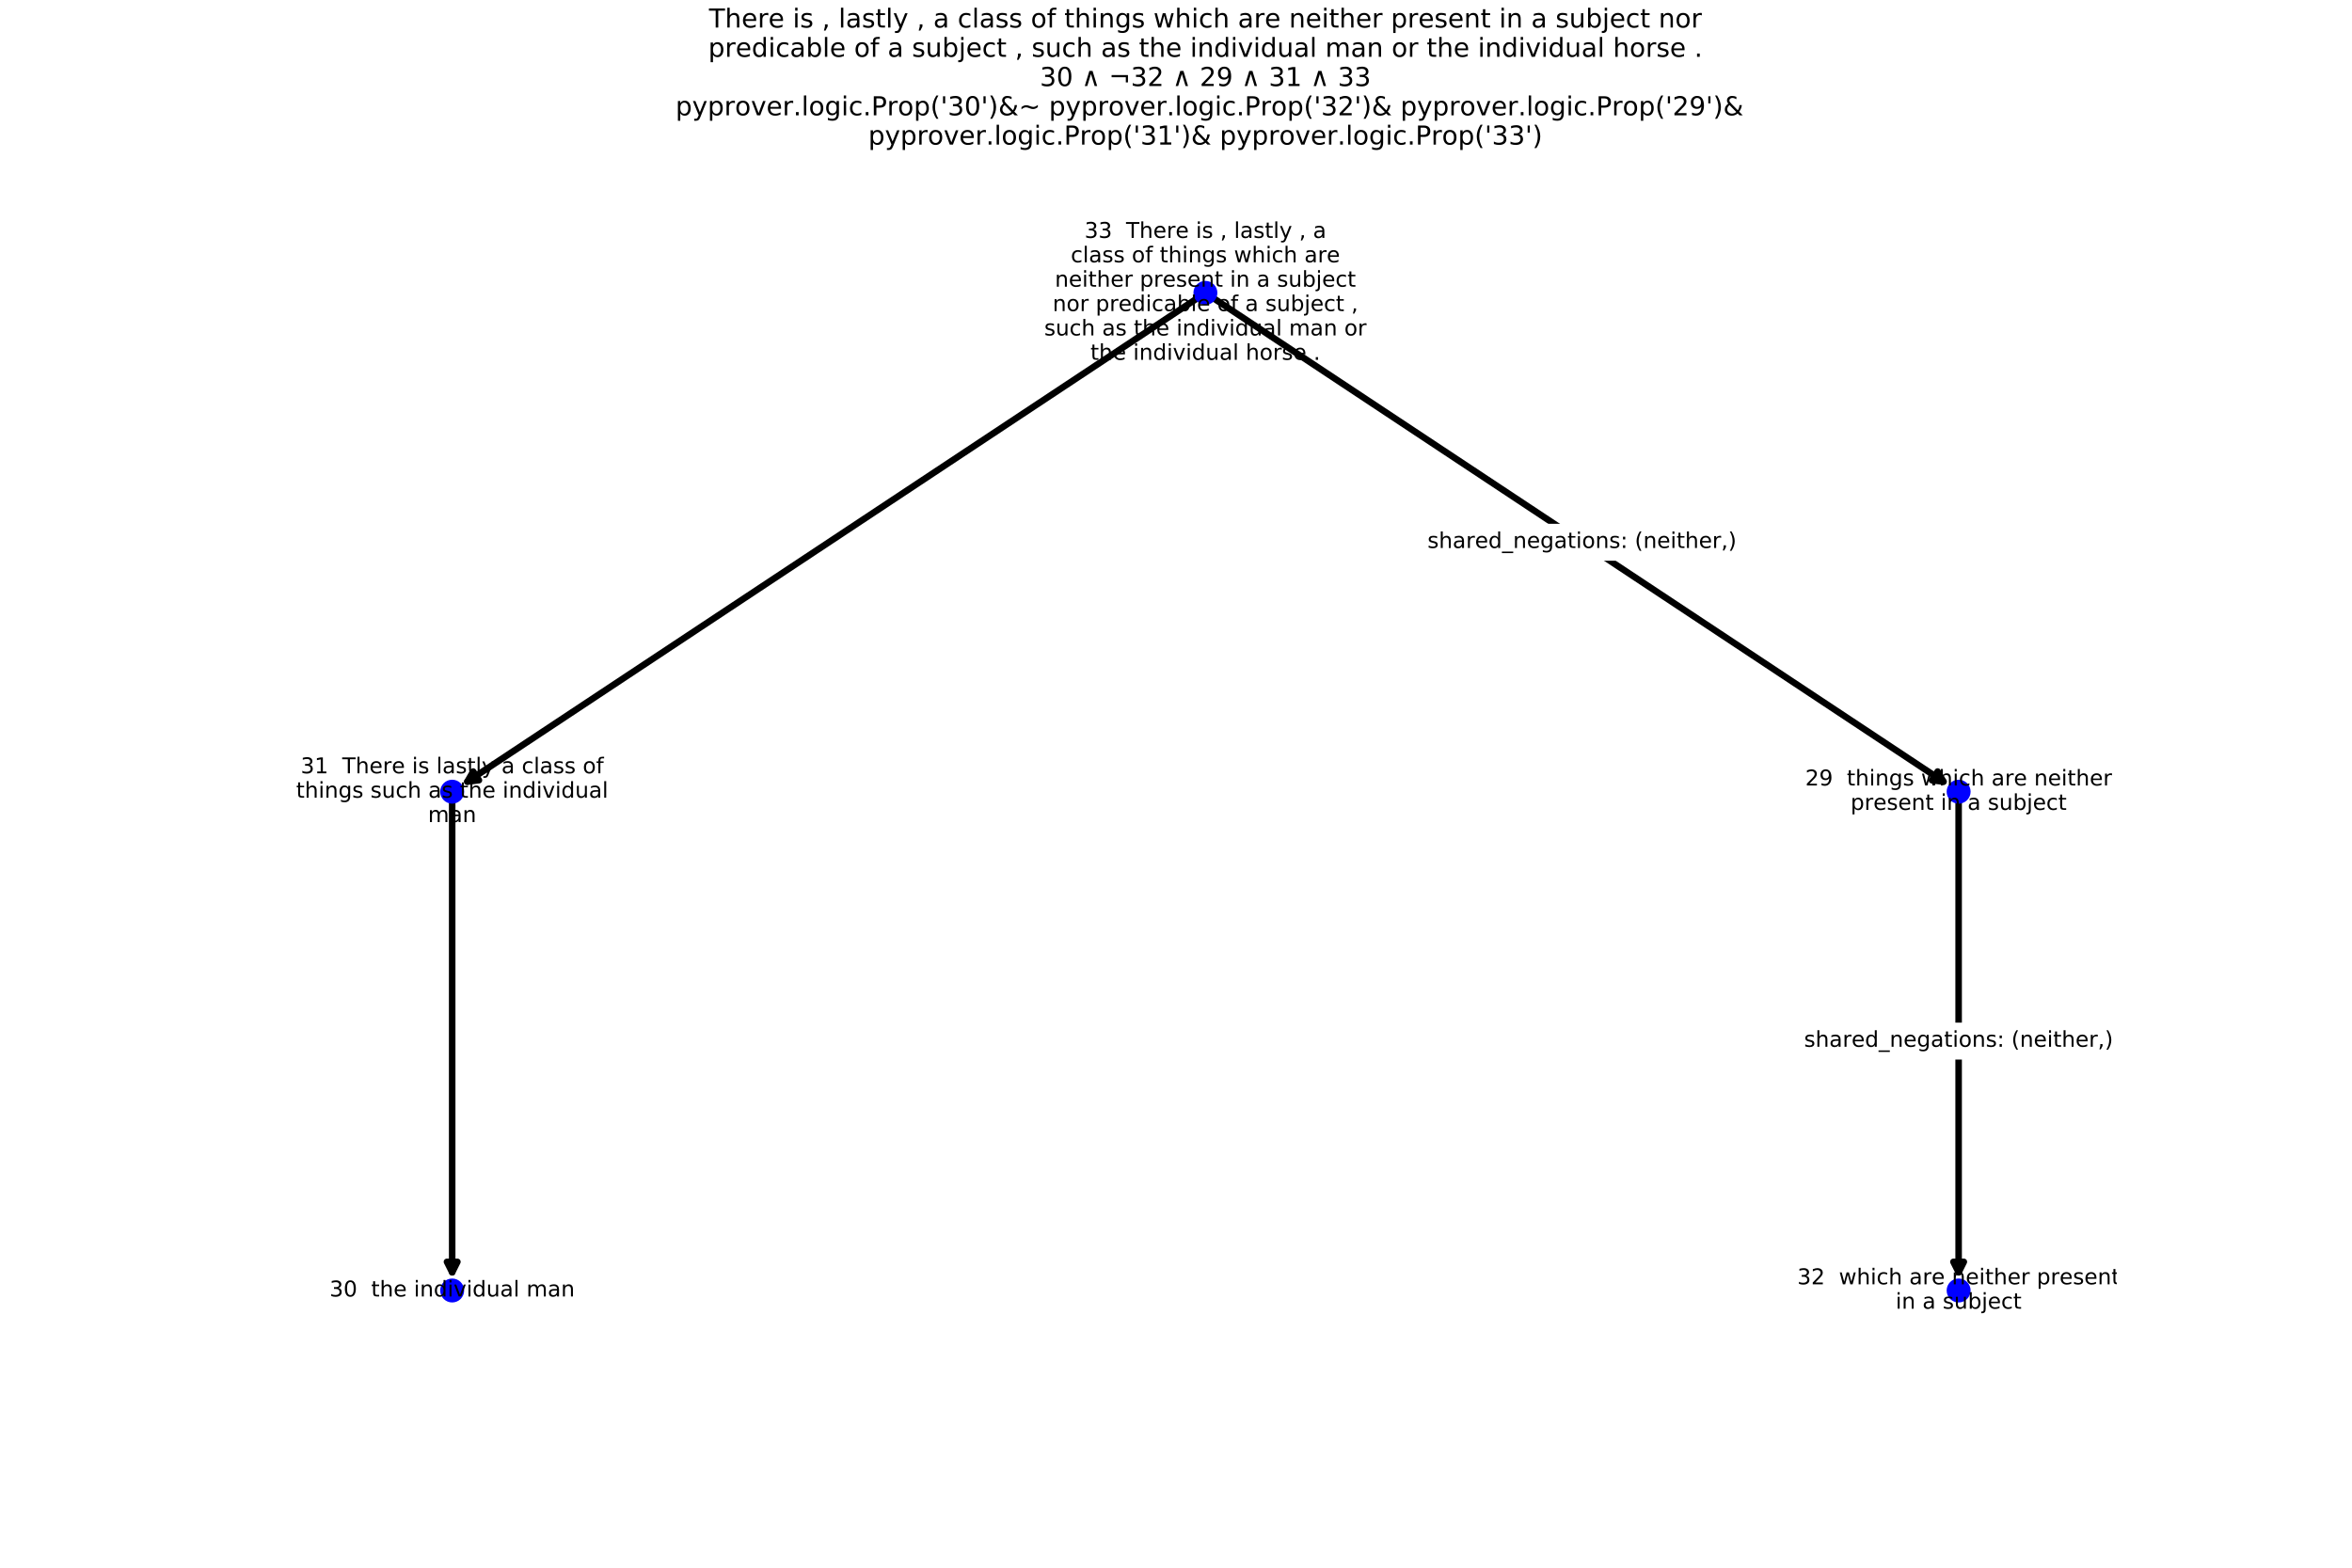<?xml version="1.0" encoding="utf-8" standalone="no"?>
<!DOCTYPE svg PUBLIC "-//W3C//DTD SVG 1.1//EN"
  "http://www.w3.org/Graphics/SVG/1.1/DTD/svg11.dtd">
<!-- Created with matplotlib (http://matplotlib.org/) -->
<svg height="720pt" version="1.1" viewBox="0 0 1080 720" width="1080pt" xmlns="http://www.w3.org/2000/svg" xmlns:xlink="http://www.w3.org/1999/xlink">
 <defs>
  <style type="text/css">
*{stroke-linecap:butt;stroke-linejoin:round;}
  </style>
 </defs>
 <g id="figure_1">
  <g id="patch_1">
   <path d="M 0 720 
L 1080 720 
L 1080 0 
L 0 0 
z
" style="fill:#ffffff;"/>
  </g>
  <g id="axes_1">
   <g id="patch_2">
    <path clip-path="url(#p14c5d0896d)" d="M 553.5 134.509 
Q 382.649 247.675 214.595 358.988 
" style="fill:none;stroke:#000000;stroke-linecap:round;stroke-width:3;"/>
    <path clip-path="url(#p14c5d0896d)" d="M 219.922 358.338 
L 214.595 358.988 
L 217.272 354.336 
L 219.922 358.338 
z
" style="stroke:#000000;stroke-linecap:round;stroke-width:3;"/>
   </g>
   <g id="patch_3">
    <path clip-path="url(#p14c5d0896d)" d="M 553.5 134.509 
Q 724.351 247.675 892.405 358.988 
" style="fill:none;stroke:#000000;stroke-linecap:round;stroke-width:3;"/>
    <path clip-path="url(#p14c5d0896d)" d="M 889.728 354.336 
L 892.405 358.988 
L 887.078 358.338 
L 889.728 354.336 
z
" style="stroke:#000000;stroke-linecap:round;stroke-width:3;"/>
   </g>
   <g id="patch_4">
    <path clip-path="url(#p14c5d0896d)" d="M 207.632 363.6 
Q 207.632 475.644 207.632 584.335 
" style="fill:none;stroke:#000000;stroke-linecap:round;stroke-width:3;"/>
    <path clip-path="url(#p14c5d0896d)" d="M 210.032 579.535 
L 207.632 584.335 
L 205.232 579.535 
L 210.032 579.535 
z
" style="stroke:#000000;stroke-linecap:round;stroke-width:3;"/>
   </g>
   <g id="patch_5">
    <path clip-path="url(#p14c5d0896d)" d="M 899.368 363.6 
Q 899.368 475.644 899.368 584.335 
" style="fill:none;stroke:#000000;stroke-linecap:round;stroke-width:3;"/>
    <path clip-path="url(#p14c5d0896d)" d="M 901.768 579.535 
L 899.368 584.335 
L 896.968 579.535 
L 901.768 579.535 
z
" style="stroke:#000000;stroke-linecap:round;stroke-width:3;"/>
   </g>
   <g id="text_1">
    <g id="patch_6">
     <path clip-path="url(#p14c5d0896d)" d="M 655.467 257.033 
L 797.401 257.033 
Q 800.401 257.033 800.401 254.033 
L 800.401 244.076 
Q 800.401 241.076 797.401 241.076 
L 655.467 241.076 
Q 652.467 241.076 652.467 244.076 
L 652.467 254.033 
Q 652.467 257.033 655.467 257.033 
z
" style="fill:#ffffff;stroke:#ffffff;stroke-linejoin:miter;"/>
    </g>
    <g clip-path="url(#p14c5d0896d)">
     <!-- shared_negations: (neither,) -->
     <defs>
      <path d="M 44.281 53.078 
L 44.281 44.578 
Q 40.484 46.531 36.375 47.5 
Q 32.281 48.484 27.875 48.484 
Q 21.188 48.484 17.844 46.438 
Q 14.5 44.391 14.5 40.281 
Q 14.5 37.156 16.891 35.375 
Q 19.281 33.594 26.516 31.984 
L 29.594 31.297 
Q 39.156 29.25 43.188 25.516 
Q 47.219 21.781 47.219 15.094 
Q 47.219 7.469 41.188 3.016 
Q 35.156 -1.422 24.609 -1.422 
Q 20.219 -1.422 15.453 -0.562 
Q 10.688 0.297 5.422 2 
L 5.422 11.281 
Q 10.406 8.688 15.234 7.391 
Q 20.062 6.109 24.812 6.109 
Q 31.156 6.109 34.562 8.281 
Q 37.984 10.453 37.984 14.406 
Q 37.984 18.062 35.516 20.016 
Q 33.062 21.969 24.703 23.781 
L 21.578 24.516 
Q 13.234 26.266 9.516 29.906 
Q 5.812 33.547 5.812 39.891 
Q 5.812 47.609 11.281 51.797 
Q 16.75 56 26.812 56 
Q 31.781 56 36.172 55.266 
Q 40.578 54.547 44.281 53.078 
z
" id="DejaVuSans-73"/>
      <path d="M 54.891 33.016 
L 54.891 0 
L 45.906 0 
L 45.906 32.719 
Q 45.906 40.484 42.875 44.328 
Q 39.844 48.188 33.797 48.188 
Q 26.516 48.188 22.312 43.547 
Q 18.109 38.922 18.109 30.906 
L 18.109 0 
L 9.078 0 
L 9.078 75.984 
L 18.109 75.984 
L 18.109 46.188 
Q 21.344 51.125 25.703 53.562 
Q 30.078 56 35.797 56 
Q 45.219 56 50.047 50.172 
Q 54.891 44.344 54.891 33.016 
z
" id="DejaVuSans-68"/>
      <path d="M 34.281 27.484 
Q 23.391 27.484 19.188 25 
Q 14.984 22.516 14.984 16.5 
Q 14.984 11.719 18.141 8.906 
Q 21.297 6.109 26.703 6.109 
Q 34.188 6.109 38.703 11.406 
Q 43.219 16.703 43.219 25.484 
L 43.219 27.484 
z
M 52.203 31.203 
L 52.203 0 
L 43.219 0 
L 43.219 8.297 
Q 40.141 3.328 35.547 0.953 
Q 30.953 -1.422 24.312 -1.422 
Q 15.922 -1.422 10.953 3.297 
Q 6 8.016 6 15.922 
Q 6 25.141 12.172 29.828 
Q 18.359 34.516 30.609 34.516 
L 43.219 34.516 
L 43.219 35.406 
Q 43.219 41.609 39.141 45 
Q 35.062 48.391 27.688 48.391 
Q 23 48.391 18.547 47.266 
Q 14.109 46.141 10.016 43.891 
L 10.016 52.203 
Q 14.938 54.109 19.578 55.047 
Q 24.219 56 28.609 56 
Q 40.484 56 46.344 49.844 
Q 52.203 43.703 52.203 31.203 
z
" id="DejaVuSans-61"/>
      <path d="M 41.109 46.297 
Q 39.594 47.172 37.812 47.578 
Q 36.031 48 33.891 48 
Q 26.266 48 22.188 43.047 
Q 18.109 38.094 18.109 28.812 
L 18.109 0 
L 9.078 0 
L 9.078 54.688 
L 18.109 54.688 
L 18.109 46.188 
Q 20.953 51.172 25.484 53.578 
Q 30.031 56 36.531 56 
Q 37.453 56 38.578 55.875 
Q 39.703 55.766 41.062 55.516 
z
" id="DejaVuSans-72"/>
      <path d="M 56.203 29.594 
L 56.203 25.203 
L 14.891 25.203 
Q 15.484 15.922 20.484 11.062 
Q 25.484 6.203 34.422 6.203 
Q 39.594 6.203 44.453 7.469 
Q 49.312 8.734 54.109 11.281 
L 54.109 2.781 
Q 49.266 0.734 44.188 -0.344 
Q 39.109 -1.422 33.891 -1.422 
Q 20.797 -1.422 13.156 6.188 
Q 5.516 13.812 5.516 26.812 
Q 5.516 40.234 12.766 48.109 
Q 20.016 56 32.328 56 
Q 43.359 56 49.781 48.891 
Q 56.203 41.797 56.203 29.594 
z
M 47.219 32.234 
Q 47.125 39.594 43.094 43.984 
Q 39.062 48.391 32.422 48.391 
Q 24.906 48.391 20.391 44.141 
Q 15.875 39.891 15.188 32.172 
z
" id="DejaVuSans-65"/>
      <path d="M 45.406 46.391 
L 45.406 75.984 
L 54.391 75.984 
L 54.391 0 
L 45.406 0 
L 45.406 8.203 
Q 42.578 3.328 38.25 0.953 
Q 33.938 -1.422 27.875 -1.422 
Q 17.969 -1.422 11.734 6.484 
Q 5.516 14.406 5.516 27.297 
Q 5.516 40.188 11.734 48.094 
Q 17.969 56 27.875 56 
Q 33.938 56 38.25 53.625 
Q 42.578 51.266 45.406 46.391 
z
M 14.797 27.297 
Q 14.797 17.391 18.875 11.75 
Q 22.953 6.109 30.078 6.109 
Q 37.203 6.109 41.297 11.75 
Q 45.406 17.391 45.406 27.297 
Q 45.406 37.203 41.297 42.844 
Q 37.203 48.484 30.078 48.484 
Q 22.953 48.484 18.875 42.844 
Q 14.797 37.203 14.797 27.297 
z
" id="DejaVuSans-64"/>
      <path d="M 50.984 -16.609 
L 50.984 -23.578 
L -0.984 -23.578 
L -0.984 -16.609 
z
" id="DejaVuSans-5f"/>
      <path d="M 54.891 33.016 
L 54.891 0 
L 45.906 0 
L 45.906 32.719 
Q 45.906 40.484 42.875 44.328 
Q 39.844 48.188 33.797 48.188 
Q 26.516 48.188 22.312 43.547 
Q 18.109 38.922 18.109 30.906 
L 18.109 0 
L 9.078 0 
L 9.078 54.688 
L 18.109 54.688 
L 18.109 46.188 
Q 21.344 51.125 25.703 53.562 
Q 30.078 56 35.797 56 
Q 45.219 56 50.047 50.172 
Q 54.891 44.344 54.891 33.016 
z
" id="DejaVuSans-6e"/>
      <path d="M 45.406 27.984 
Q 45.406 37.75 41.375 43.109 
Q 37.359 48.484 30.078 48.484 
Q 22.859 48.484 18.828 43.109 
Q 14.797 37.75 14.797 27.984 
Q 14.797 18.266 18.828 12.891 
Q 22.859 7.516 30.078 7.516 
Q 37.359 7.516 41.375 12.891 
Q 45.406 18.266 45.406 27.984 
z
M 54.391 6.781 
Q 54.391 -7.172 48.188 -13.984 
Q 42 -20.797 29.203 -20.797 
Q 24.469 -20.797 20.266 -20.094 
Q 16.062 -19.391 12.109 -17.922 
L 12.109 -9.188 
Q 16.062 -11.328 19.922 -12.344 
Q 23.781 -13.375 27.781 -13.375 
Q 36.625 -13.375 41.016 -8.766 
Q 45.406 -4.156 45.406 5.172 
L 45.406 9.625 
Q 42.625 4.781 38.281 2.391 
Q 33.938 0 27.875 0 
Q 17.828 0 11.672 7.656 
Q 5.516 15.328 5.516 27.984 
Q 5.516 40.672 11.672 48.328 
Q 17.828 56 27.875 56 
Q 33.938 56 38.281 53.609 
Q 42.625 51.219 45.406 46.391 
L 45.406 54.688 
L 54.391 54.688 
z
" id="DejaVuSans-67"/>
      <path d="M 18.312 70.219 
L 18.312 54.688 
L 36.812 54.688 
L 36.812 47.703 
L 18.312 47.703 
L 18.312 18.016 
Q 18.312 11.328 20.141 9.422 
Q 21.969 7.516 27.594 7.516 
L 36.812 7.516 
L 36.812 0 
L 27.594 0 
Q 17.188 0 13.234 3.875 
Q 9.281 7.766 9.281 18.016 
L 9.281 47.703 
L 2.688 47.703 
L 2.688 54.688 
L 9.281 54.688 
L 9.281 70.219 
z
" id="DejaVuSans-74"/>
      <path d="M 9.422 54.688 
L 18.406 54.688 
L 18.406 0 
L 9.422 0 
z
M 9.422 75.984 
L 18.406 75.984 
L 18.406 64.594 
L 9.422 64.594 
z
" id="DejaVuSans-69"/>
      <path d="M 30.609 48.391 
Q 23.391 48.391 19.188 42.75 
Q 14.984 37.109 14.984 27.297 
Q 14.984 17.484 19.156 11.844 
Q 23.344 6.203 30.609 6.203 
Q 37.797 6.203 41.984 11.859 
Q 46.188 17.531 46.188 27.297 
Q 46.188 37.016 41.984 42.703 
Q 37.797 48.391 30.609 48.391 
z
M 30.609 56 
Q 42.328 56 49.016 48.375 
Q 55.719 40.766 55.719 27.297 
Q 55.719 13.875 49.016 6.219 
Q 42.328 -1.422 30.609 -1.422 
Q 18.844 -1.422 12.172 6.219 
Q 5.516 13.875 5.516 27.297 
Q 5.516 40.766 12.172 48.375 
Q 18.844 56 30.609 56 
z
" id="DejaVuSans-6f"/>
      <path d="M 11.719 12.406 
L 22.016 12.406 
L 22.016 0 
L 11.719 0 
z
M 11.719 51.703 
L 22.016 51.703 
L 22.016 39.312 
L 11.719 39.312 
z
" id="DejaVuSans-3a"/>
      <path id="DejaVuSans-20"/>
      <path d="M 31 75.875 
Q 24.469 64.656 21.281 53.656 
Q 18.109 42.672 18.109 31.391 
Q 18.109 20.125 21.312 9.062 
Q 24.516 -2 31 -13.188 
L 23.188 -13.188 
Q 15.875 -1.703 12.234 9.375 
Q 8.594 20.453 8.594 31.391 
Q 8.594 42.281 12.203 53.312 
Q 15.828 64.359 23.188 75.875 
z
" id="DejaVuSans-28"/>
      <path d="M 11.719 12.406 
L 22.016 12.406 
L 22.016 4 
L 14.016 -11.625 
L 7.719 -11.625 
L 11.719 4 
z
" id="DejaVuSans-2c"/>
      <path d="M 8.016 75.875 
L 15.828 75.875 
Q 23.141 64.359 26.781 53.312 
Q 30.422 42.281 30.422 31.391 
Q 30.422 20.453 26.781 9.375 
Q 23.141 -1.703 15.828 -13.188 
L 8.016 -13.188 
Q 14.5 -2 17.703 9.062 
Q 20.906 20.125 20.906 31.391 
Q 20.906 42.672 17.703 53.656 
Q 14.5 64.656 8.016 75.875 
z
" id="DejaVuSans-29"/>
     </defs>
     <g transform="translate(655.467 251.675)scale(0.1 -0.1)">
      <use xlink:href="#DejaVuSans-73"/>
      <use x="52.1" xlink:href="#DejaVuSans-68"/>
      <use x="115.479" xlink:href="#DejaVuSans-61"/>
      <use x="176.758" xlink:href="#DejaVuSans-72"/>
      <use x="217.84" xlink:href="#DejaVuSans-65"/>
      <use x="279.363" xlink:href="#DejaVuSans-64"/>
      <use x="342.84" xlink:href="#DejaVuSans-5f"/>
      <use x="392.84" xlink:href="#DejaVuSans-6e"/>
      <use x="456.219" xlink:href="#DejaVuSans-65"/>
      <use x="517.742" xlink:href="#DejaVuSans-67"/>
      <use x="581.219" xlink:href="#DejaVuSans-61"/>
      <use x="642.498" xlink:href="#DejaVuSans-74"/>
      <use x="681.707" xlink:href="#DejaVuSans-69"/>
      <use x="709.49" xlink:href="#DejaVuSans-6f"/>
      <use x="770.672" xlink:href="#DejaVuSans-6e"/>
      <use x="834.051" xlink:href="#DejaVuSans-73"/>
      <use x="886.15" xlink:href="#DejaVuSans-3a"/>
      <use x="919.842" xlink:href="#DejaVuSans-20"/>
      <use x="951.629" xlink:href="#DejaVuSans-28"/>
      <use x="990.643" xlink:href="#DejaVuSans-6e"/>
      <use x="1054.021" xlink:href="#DejaVuSans-65"/>
      <use x="1115.545" xlink:href="#DejaVuSans-69"/>
      <use x="1143.328" xlink:href="#DejaVuSans-74"/>
      <use x="1182.537" xlink:href="#DejaVuSans-68"/>
      <use x="1245.916" xlink:href="#DejaVuSans-65"/>
      <use x="1307.439" xlink:href="#DejaVuSans-72"/>
      <use x="1348.553" xlink:href="#DejaVuSans-2c"/>
      <use x="1380.34" xlink:href="#DejaVuSans-29"/>
     </g>
    </g>
   </g>
   <g id="text_2">
    <g id="patch_7">
     <path clip-path="url(#p14c5d0896d)" d="M 828.401 486.124 
L 970.335 486.124 
Q 973.335 486.124 973.335 483.124 
L 973.335 473.167 
Q 973.335 470.167 970.335 470.167 
L 828.401 470.167 
Q 825.401 470.167 825.401 473.167 
L 825.401 483.124 
Q 825.401 486.124 828.401 486.124 
z
" style="fill:#ffffff;stroke:#ffffff;stroke-linejoin:miter;"/>
    </g>
    <g clip-path="url(#p14c5d0896d)">
     <!-- shared_negations: (neither,) -->
     <g transform="translate(828.401 480.766)scale(0.1 -0.1)">
      <use xlink:href="#DejaVuSans-73"/>
      <use x="52.1" xlink:href="#DejaVuSans-68"/>
      <use x="115.479" xlink:href="#DejaVuSans-61"/>
      <use x="176.758" xlink:href="#DejaVuSans-72"/>
      <use x="217.84" xlink:href="#DejaVuSans-65"/>
      <use x="279.363" xlink:href="#DejaVuSans-64"/>
      <use x="342.84" xlink:href="#DejaVuSans-5f"/>
      <use x="392.84" xlink:href="#DejaVuSans-6e"/>
      <use x="456.219" xlink:href="#DejaVuSans-65"/>
      <use x="517.742" xlink:href="#DejaVuSans-67"/>
      <use x="581.219" xlink:href="#DejaVuSans-61"/>
      <use x="642.498" xlink:href="#DejaVuSans-74"/>
      <use x="681.707" xlink:href="#DejaVuSans-69"/>
      <use x="709.49" xlink:href="#DejaVuSans-6f"/>
      <use x="770.672" xlink:href="#DejaVuSans-6e"/>
      <use x="834.051" xlink:href="#DejaVuSans-73"/>
      <use x="886.15" xlink:href="#DejaVuSans-3a"/>
      <use x="919.842" xlink:href="#DejaVuSans-20"/>
      <use x="951.629" xlink:href="#DejaVuSans-28"/>
      <use x="990.643" xlink:href="#DejaVuSans-6e"/>
      <use x="1054.021" xlink:href="#DejaVuSans-65"/>
      <use x="1115.545" xlink:href="#DejaVuSans-69"/>
      <use x="1143.328" xlink:href="#DejaVuSans-74"/>
      <use x="1182.537" xlink:href="#DejaVuSans-68"/>
      <use x="1245.916" xlink:href="#DejaVuSans-65"/>
      <use x="1307.439" xlink:href="#DejaVuSans-72"/>
      <use x="1348.553" xlink:href="#DejaVuSans-2c"/>
      <use x="1380.34" xlink:href="#DejaVuSans-29"/>
     </g>
    </g>
   </g>
   <g id="PathCollection_1">
    <defs>
     <path d="M 0 5 
C 1.326 5 2.598 4.473 3.536 3.536 
C 4.473 2.598 5 1.326 5 0 
C 5 -1.326 4.473 -2.598 3.536 -3.536 
C 2.598 -4.473 1.326 -5 0 -5 
C -1.326 -5 -2.598 -4.473 -3.536 -3.536 
C -4.473 -2.598 -5 -1.326 -5 0 
C -5 1.326 -4.473 2.598 -3.536 3.536 
C -2.598 4.473 -1.326 5 0 5 
z
" id="mbbdeae279e" style="stroke:#0000ff;"/>
    </defs>
    <g clip-path="url(#p14c5d0896d)">
     <use style="fill:#0000ff;stroke:#0000ff;" x="553.5" xlink:href="#mbbdeae279e" y="134.509"/>
     <use style="fill:#0000ff;stroke:#0000ff;" x="207.632" xlink:href="#mbbdeae279e" y="363.6"/>
     <use style="fill:#0000ff;stroke:#0000ff;" x="899.368" xlink:href="#mbbdeae279e" y="363.6"/>
     <use style="fill:#0000ff;stroke:#0000ff;" x="899.368" xlink:href="#mbbdeae279e" y="592.691"/>
     <use style="fill:#0000ff;stroke:#0000ff;" x="207.632" xlink:href="#mbbdeae279e" y="592.691"/>
    </g>
   </g>
   <g id="text_3">
    <g clip-path="url(#p14c5d0896d)">
     <!-- 33  There is , lastly , a -->
     <defs>
      <path d="M 40.578 39.312 
Q 47.656 37.797 51.625 33 
Q 55.609 28.219 55.609 21.188 
Q 55.609 10.406 48.188 4.484 
Q 40.766 -1.422 27.094 -1.422 
Q 22.516 -1.422 17.656 -0.516 
Q 12.797 0.391 7.625 2.203 
L 7.625 11.719 
Q 11.719 9.328 16.594 8.109 
Q 21.484 6.891 26.812 6.891 
Q 36.078 6.891 40.938 10.547 
Q 45.797 14.203 45.797 21.188 
Q 45.797 27.641 41.281 31.266 
Q 36.766 34.906 28.719 34.906 
L 20.219 34.906 
L 20.219 43.016 
L 29.109 43.016 
Q 36.375 43.016 40.234 45.922 
Q 44.094 48.828 44.094 54.297 
Q 44.094 59.906 40.109 62.906 
Q 36.141 65.922 28.719 65.922 
Q 24.656 65.922 20.016 65.031 
Q 15.375 64.156 9.812 62.312 
L 9.812 71.094 
Q 15.438 72.656 20.344 73.438 
Q 25.25 74.219 29.594 74.219 
Q 40.828 74.219 47.359 69.109 
Q 53.906 64.016 53.906 55.328 
Q 53.906 49.266 50.438 45.094 
Q 46.969 40.922 40.578 39.312 
z
" id="DejaVuSans-33"/>
      <path d="M -0.297 72.906 
L 61.375 72.906 
L 61.375 64.594 
L 35.5 64.594 
L 35.5 0 
L 25.594 0 
L 25.594 64.594 
L -0.297 64.594 
z
" id="DejaVuSans-54"/>
      <path d="M 9.422 75.984 
L 18.406 75.984 
L 18.406 0 
L 9.422 0 
z
" id="DejaVuSans-6c"/>
      <path d="M 32.172 -5.078 
Q 28.375 -14.844 24.75 -17.812 
Q 21.141 -20.797 15.094 -20.797 
L 7.906 -20.797 
L 7.906 -13.281 
L 13.188 -13.281 
Q 16.891 -13.281 18.938 -11.516 
Q 21 -9.766 23.484 -3.219 
L 25.094 0.875 
L 2.984 54.688 
L 12.5 54.688 
L 29.594 11.922 
L 46.688 54.688 
L 56.203 54.688 
z
" id="DejaVuSans-79"/>
     </defs>
     <g transform="translate(497.982 109.274)scale(0.1 -0.1)">
      <use xlink:href="#DejaVuSans-33"/>
      <use x="63.623" xlink:href="#DejaVuSans-33"/>
      <use x="127.246" xlink:href="#DejaVuSans-20"/>
      <use x="159.033" xlink:href="#DejaVuSans-20"/>
      <use x="190.82" xlink:href="#DejaVuSans-54"/>
      <use x="251.904" xlink:href="#DejaVuSans-68"/>
      <use x="315.283" xlink:href="#DejaVuSans-65"/>
      <use x="376.807" xlink:href="#DejaVuSans-72"/>
      <use x="417.889" xlink:href="#DejaVuSans-65"/>
      <use x="479.412" xlink:href="#DejaVuSans-20"/>
      <use x="511.199" xlink:href="#DejaVuSans-69"/>
      <use x="538.982" xlink:href="#DejaVuSans-73"/>
      <use x="591.082" xlink:href="#DejaVuSans-20"/>
      <use x="622.869" xlink:href="#DejaVuSans-2c"/>
      <use x="654.656" xlink:href="#DejaVuSans-20"/>
      <use x="686.443" xlink:href="#DejaVuSans-6c"/>
      <use x="714.227" xlink:href="#DejaVuSans-61"/>
      <use x="775.506" xlink:href="#DejaVuSans-73"/>
      <use x="827.605" xlink:href="#DejaVuSans-74"/>
      <use x="866.814" xlink:href="#DejaVuSans-6c"/>
      <use x="894.598" xlink:href="#DejaVuSans-79"/>
      <use x="953.777" xlink:href="#DejaVuSans-20"/>
      <use x="985.564" xlink:href="#DejaVuSans-2c"/>
      <use x="1017.352" xlink:href="#DejaVuSans-20"/>
      <use x="1049.139" xlink:href="#DejaVuSans-61"/>
     </g>
    </g>
    <g clip-path="url(#p14c5d0896d)">
     <!-- class of things which are -->
     <defs>
      <path d="M 48.781 52.594 
L 48.781 44.188 
Q 44.969 46.297 41.141 47.344 
Q 37.312 48.391 33.406 48.391 
Q 24.656 48.391 19.812 42.844 
Q 14.984 37.312 14.984 27.297 
Q 14.984 17.281 19.812 11.734 
Q 24.656 6.203 33.406 6.203 
Q 37.312 6.203 41.141 7.25 
Q 44.969 8.297 48.781 10.406 
L 48.781 2.094 
Q 45.016 0.344 40.984 -0.531 
Q 36.969 -1.422 32.422 -1.422 
Q 20.062 -1.422 12.781 6.344 
Q 5.516 14.109 5.516 27.297 
Q 5.516 40.672 12.859 48.328 
Q 20.219 56 33.016 56 
Q 37.156 56 41.109 55.141 
Q 45.062 54.297 48.781 52.594 
z
" id="DejaVuSans-63"/>
      <path d="M 37.109 75.984 
L 37.109 68.5 
L 28.516 68.5 
Q 23.688 68.5 21.797 66.547 
Q 19.922 64.594 19.922 59.516 
L 19.922 54.688 
L 34.719 54.688 
L 34.719 47.703 
L 19.922 47.703 
L 19.922 0 
L 10.891 0 
L 10.891 47.703 
L 2.297 47.703 
L 2.297 54.688 
L 10.891 54.688 
L 10.891 58.5 
Q 10.891 67.625 15.141 71.797 
Q 19.391 75.984 28.609 75.984 
z
" id="DejaVuSans-66"/>
      <path d="M 4.203 54.688 
L 13.188 54.688 
L 24.422 12.016 
L 35.594 54.688 
L 46.188 54.688 
L 57.422 12.016 
L 68.609 54.688 
L 77.594 54.688 
L 63.281 0 
L 52.688 0 
L 40.922 44.828 
L 29.109 0 
L 18.5 0 
z
" id="DejaVuSans-77"/>
     </defs>
     <g transform="translate(491.688 120.472)scale(0.1 -0.1)">
      <use xlink:href="#DejaVuSans-63"/>
      <use x="54.98" xlink:href="#DejaVuSans-6c"/>
      <use x="82.764" xlink:href="#DejaVuSans-61"/>
      <use x="144.043" xlink:href="#DejaVuSans-73"/>
      <use x="196.143" xlink:href="#DejaVuSans-73"/>
      <use x="248.242" xlink:href="#DejaVuSans-20"/>
      <use x="280.029" xlink:href="#DejaVuSans-6f"/>
      <use x="341.211" xlink:href="#DejaVuSans-66"/>
      <use x="376.416" xlink:href="#DejaVuSans-20"/>
      <use x="408.203" xlink:href="#DejaVuSans-74"/>
      <use x="447.412" xlink:href="#DejaVuSans-68"/>
      <use x="510.791" xlink:href="#DejaVuSans-69"/>
      <use x="538.574" xlink:href="#DejaVuSans-6e"/>
      <use x="601.953" xlink:href="#DejaVuSans-67"/>
      <use x="665.43" xlink:href="#DejaVuSans-73"/>
      <use x="717.529" xlink:href="#DejaVuSans-20"/>
      <use x="749.316" xlink:href="#DejaVuSans-77"/>
      <use x="831.104" xlink:href="#DejaVuSans-68"/>
      <use x="894.482" xlink:href="#DejaVuSans-69"/>
      <use x="922.266" xlink:href="#DejaVuSans-63"/>
      <use x="977.246" xlink:href="#DejaVuSans-68"/>
      <use x="1040.625" xlink:href="#DejaVuSans-20"/>
      <use x="1072.412" xlink:href="#DejaVuSans-61"/>
      <use x="1133.691" xlink:href="#DejaVuSans-72"/>
      <use x="1174.773" xlink:href="#DejaVuSans-65"/>
     </g>
    </g>
    <g clip-path="url(#p14c5d0896d)">
     <!-- neither present in a subject -->
     <defs>
      <path d="M 18.109 8.203 
L 18.109 -20.797 
L 9.078 -20.797 
L 9.078 54.688 
L 18.109 54.688 
L 18.109 46.391 
Q 20.953 51.266 25.266 53.625 
Q 29.594 56 35.594 56 
Q 45.562 56 51.781 48.094 
Q 58.016 40.188 58.016 27.297 
Q 58.016 14.406 51.781 6.484 
Q 45.562 -1.422 35.594 -1.422 
Q 29.594 -1.422 25.266 0.953 
Q 20.953 3.328 18.109 8.203 
z
M 48.688 27.297 
Q 48.688 37.203 44.609 42.844 
Q 40.531 48.484 33.406 48.484 
Q 26.266 48.484 22.188 42.844 
Q 18.109 37.203 18.109 27.297 
Q 18.109 17.391 22.188 11.75 
Q 26.266 6.109 33.406 6.109 
Q 40.531 6.109 44.609 11.75 
Q 48.688 17.391 48.688 27.297 
z
" id="DejaVuSans-70"/>
      <path d="M 8.5 21.578 
L 8.5 54.688 
L 17.484 54.688 
L 17.484 21.922 
Q 17.484 14.156 20.5 10.266 
Q 23.531 6.391 29.594 6.391 
Q 36.859 6.391 41.078 11.031 
Q 45.312 15.672 45.312 23.688 
L 45.312 54.688 
L 54.297 54.688 
L 54.297 0 
L 45.312 0 
L 45.312 8.406 
Q 42.047 3.422 37.719 1 
Q 33.406 -1.422 27.688 -1.422 
Q 18.266 -1.422 13.375 4.438 
Q 8.5 10.297 8.5 21.578 
z
M 31.109 56 
z
" id="DejaVuSans-75"/>
      <path d="M 48.688 27.297 
Q 48.688 37.203 44.609 42.844 
Q 40.531 48.484 33.406 48.484 
Q 26.266 48.484 22.188 42.844 
Q 18.109 37.203 18.109 27.297 
Q 18.109 17.391 22.188 11.75 
Q 26.266 6.109 33.406 6.109 
Q 40.531 6.109 44.609 11.75 
Q 48.688 17.391 48.688 27.297 
z
M 18.109 46.391 
Q 20.953 51.266 25.266 53.625 
Q 29.594 56 35.594 56 
Q 45.562 56 51.781 48.094 
Q 58.016 40.188 58.016 27.297 
Q 58.016 14.406 51.781 6.484 
Q 45.562 -1.422 35.594 -1.422 
Q 29.594 -1.422 25.266 0.953 
Q 20.953 3.328 18.109 8.203 
L 18.109 0 
L 9.078 0 
L 9.078 75.984 
L 18.109 75.984 
z
" id="DejaVuSans-62"/>
      <path d="M 9.422 54.688 
L 18.406 54.688 
L 18.406 -0.984 
Q 18.406 -11.422 14.422 -16.109 
Q 10.453 -20.797 1.609 -20.797 
L -1.812 -20.797 
L -1.812 -13.188 
L 0.594 -13.188 
Q 5.719 -13.188 7.562 -10.812 
Q 9.422 -8.453 9.422 -0.984 
z
M 9.422 75.984 
L 18.406 75.984 
L 18.406 64.594 
L 9.422 64.594 
z
" id="DejaVuSans-6a"/>
     </defs>
     <g transform="translate(484.389 131.67)scale(0.1 -0.1)">
      <use xlink:href="#DejaVuSans-6e"/>
      <use x="63.379" xlink:href="#DejaVuSans-65"/>
      <use x="124.902" xlink:href="#DejaVuSans-69"/>
      <use x="152.686" xlink:href="#DejaVuSans-74"/>
      <use x="191.895" xlink:href="#DejaVuSans-68"/>
      <use x="255.273" xlink:href="#DejaVuSans-65"/>
      <use x="316.797" xlink:href="#DejaVuSans-72"/>
      <use x="357.91" xlink:href="#DejaVuSans-20"/>
      <use x="389.697" xlink:href="#DejaVuSans-70"/>
      <use x="453.174" xlink:href="#DejaVuSans-72"/>
      <use x="494.256" xlink:href="#DejaVuSans-65"/>
      <use x="555.779" xlink:href="#DejaVuSans-73"/>
      <use x="607.879" xlink:href="#DejaVuSans-65"/>
      <use x="669.402" xlink:href="#DejaVuSans-6e"/>
      <use x="732.781" xlink:href="#DejaVuSans-74"/>
      <use x="771.99" xlink:href="#DejaVuSans-20"/>
      <use x="803.777" xlink:href="#DejaVuSans-69"/>
      <use x="831.561" xlink:href="#DejaVuSans-6e"/>
      <use x="894.939" xlink:href="#DejaVuSans-20"/>
      <use x="926.727" xlink:href="#DejaVuSans-61"/>
      <use x="988.006" xlink:href="#DejaVuSans-20"/>
      <use x="1019.793" xlink:href="#DejaVuSans-73"/>
      <use x="1071.893" xlink:href="#DejaVuSans-75"/>
      <use x="1135.271" xlink:href="#DejaVuSans-62"/>
      <use x="1198.748" xlink:href="#DejaVuSans-6a"/>
      <use x="1226.531" xlink:href="#DejaVuSans-65"/>
      <use x="1288.055" xlink:href="#DejaVuSans-63"/>
      <use x="1343.035" xlink:href="#DejaVuSans-74"/>
     </g>
    </g>
    <g clip-path="url(#p14c5d0896d)">
     <!-- nor predicable of a subject , -->
     <g transform="translate(483.355 142.867)scale(0.1 -0.1)">
      <use xlink:href="#DejaVuSans-6e"/>
      <use x="63.379" xlink:href="#DejaVuSans-6f"/>
      <use x="124.561" xlink:href="#DejaVuSans-72"/>
      <use x="165.674" xlink:href="#DejaVuSans-20"/>
      <use x="197.461" xlink:href="#DejaVuSans-70"/>
      <use x="260.938" xlink:href="#DejaVuSans-72"/>
      <use x="302.02" xlink:href="#DejaVuSans-65"/>
      <use x="363.543" xlink:href="#DejaVuSans-64"/>
      <use x="427.02" xlink:href="#DejaVuSans-69"/>
      <use x="454.803" xlink:href="#DejaVuSans-63"/>
      <use x="509.783" xlink:href="#DejaVuSans-61"/>
      <use x="571.062" xlink:href="#DejaVuSans-62"/>
      <use x="634.539" xlink:href="#DejaVuSans-6c"/>
      <use x="662.322" xlink:href="#DejaVuSans-65"/>
      <use x="723.846" xlink:href="#DejaVuSans-20"/>
      <use x="755.633" xlink:href="#DejaVuSans-6f"/>
      <use x="816.814" xlink:href="#DejaVuSans-66"/>
      <use x="852.02" xlink:href="#DejaVuSans-20"/>
      <use x="883.807" xlink:href="#DejaVuSans-61"/>
      <use x="945.086" xlink:href="#DejaVuSans-20"/>
      <use x="976.873" xlink:href="#DejaVuSans-73"/>
      <use x="1028.973" xlink:href="#DejaVuSans-75"/>
      <use x="1092.352" xlink:href="#DejaVuSans-62"/>
      <use x="1155.828" xlink:href="#DejaVuSans-6a"/>
      <use x="1183.611" xlink:href="#DejaVuSans-65"/>
      <use x="1245.135" xlink:href="#DejaVuSans-63"/>
      <use x="1300.115" xlink:href="#DejaVuSans-74"/>
      <use x="1339.324" xlink:href="#DejaVuSans-20"/>
      <use x="1371.111" xlink:href="#DejaVuSans-2c"/>
     </g>
    </g>
    <g clip-path="url(#p14c5d0896d)">
     <!-- such as the individual man or -->
     <defs>
      <path d="M 2.984 54.688 
L 12.5 54.688 
L 29.594 8.797 
L 46.688 54.688 
L 56.203 54.688 
L 35.688 0 
L 23.484 0 
z
" id="DejaVuSans-76"/>
      <path d="M 52 44.188 
Q 55.375 50.25 60.062 53.125 
Q 64.75 56 71.094 56 
Q 79.641 56 84.281 50.016 
Q 88.922 44.047 88.922 33.016 
L 88.922 0 
L 79.891 0 
L 79.891 32.719 
Q 79.891 40.578 77.094 44.375 
Q 74.312 48.188 68.609 48.188 
Q 61.625 48.188 57.562 43.547 
Q 53.516 38.922 53.516 30.906 
L 53.516 0 
L 44.484 0 
L 44.484 32.719 
Q 44.484 40.625 41.703 44.406 
Q 38.922 48.188 33.109 48.188 
Q 26.219 48.188 22.156 43.531 
Q 18.109 38.875 18.109 30.906 
L 18.109 0 
L 9.078 0 
L 9.078 54.688 
L 18.109 54.688 
L 18.109 46.188 
Q 21.188 51.219 25.484 53.609 
Q 29.781 56 35.688 56 
Q 41.656 56 45.828 52.969 
Q 50 49.953 52 44.188 
z
" id="DejaVuSans-6d"/>
     </defs>
     <g transform="translate(479.505 154.065)scale(0.1 -0.1)">
      <use xlink:href="#DejaVuSans-73"/>
      <use x="52.1" xlink:href="#DejaVuSans-75"/>
      <use x="115.479" xlink:href="#DejaVuSans-63"/>
      <use x="170.459" xlink:href="#DejaVuSans-68"/>
      <use x="233.838" xlink:href="#DejaVuSans-20"/>
      <use x="265.625" xlink:href="#DejaVuSans-61"/>
      <use x="326.904" xlink:href="#DejaVuSans-73"/>
      <use x="379.004" xlink:href="#DejaVuSans-20"/>
      <use x="410.791" xlink:href="#DejaVuSans-74"/>
      <use x="450" xlink:href="#DejaVuSans-68"/>
      <use x="513.379" xlink:href="#DejaVuSans-65"/>
      <use x="574.902" xlink:href="#DejaVuSans-20"/>
      <use x="606.689" xlink:href="#DejaVuSans-69"/>
      <use x="634.473" xlink:href="#DejaVuSans-6e"/>
      <use x="697.852" xlink:href="#DejaVuSans-64"/>
      <use x="761.328" xlink:href="#DejaVuSans-69"/>
      <use x="789.111" xlink:href="#DejaVuSans-76"/>
      <use x="848.291" xlink:href="#DejaVuSans-69"/>
      <use x="876.074" xlink:href="#DejaVuSans-64"/>
      <use x="939.551" xlink:href="#DejaVuSans-75"/>
      <use x="1002.93" xlink:href="#DejaVuSans-61"/>
      <use x="1064.209" xlink:href="#DejaVuSans-6c"/>
      <use x="1091.992" xlink:href="#DejaVuSans-20"/>
      <use x="1123.779" xlink:href="#DejaVuSans-6d"/>
      <use x="1221.191" xlink:href="#DejaVuSans-61"/>
      <use x="1282.471" xlink:href="#DejaVuSans-6e"/>
      <use x="1345.85" xlink:href="#DejaVuSans-20"/>
      <use x="1377.637" xlink:href="#DejaVuSans-6f"/>
      <use x="1438.818" xlink:href="#DejaVuSans-72"/>
     </g>
    </g>
    <g clip-path="url(#p14c5d0896d)">
     <!-- the individual horse . -->
     <defs>
      <path d="M 10.688 12.406 
L 21 12.406 
L 21 0 
L 10.688 0 
z
" id="DejaVuSans-2e"/>
     </defs>
     <g transform="translate(500.708 165.263)scale(0.1 -0.1)">
      <use xlink:href="#DejaVuSans-74"/>
      <use x="39.209" xlink:href="#DejaVuSans-68"/>
      <use x="102.588" xlink:href="#DejaVuSans-65"/>
      <use x="164.111" xlink:href="#DejaVuSans-20"/>
      <use x="195.898" xlink:href="#DejaVuSans-69"/>
      <use x="223.682" xlink:href="#DejaVuSans-6e"/>
      <use x="287.061" xlink:href="#DejaVuSans-64"/>
      <use x="350.537" xlink:href="#DejaVuSans-69"/>
      <use x="378.32" xlink:href="#DejaVuSans-76"/>
      <use x="437.5" xlink:href="#DejaVuSans-69"/>
      <use x="465.283" xlink:href="#DejaVuSans-64"/>
      <use x="528.76" xlink:href="#DejaVuSans-75"/>
      <use x="592.139" xlink:href="#DejaVuSans-61"/>
      <use x="653.418" xlink:href="#DejaVuSans-6c"/>
      <use x="681.201" xlink:href="#DejaVuSans-20"/>
      <use x="712.988" xlink:href="#DejaVuSans-68"/>
      <use x="776.367" xlink:href="#DejaVuSans-6f"/>
      <use x="837.549" xlink:href="#DejaVuSans-72"/>
      <use x="878.662" xlink:href="#DejaVuSans-73"/>
      <use x="930.762" xlink:href="#DejaVuSans-65"/>
      <use x="992.285" xlink:href="#DejaVuSans-20"/>
      <use x="1024.072" xlink:href="#DejaVuSans-2e"/>
     </g>
    </g>
   </g>
   <g id="text_4">
    <g clip-path="url(#p14c5d0896d)">
     <!-- 31  There is lastly a class of -->
     <defs>
      <path d="M 12.406 8.297 
L 28.516 8.297 
L 28.516 63.922 
L 10.984 60.406 
L 10.984 69.391 
L 28.422 72.906 
L 38.281 72.906 
L 38.281 8.297 
L 54.391 8.297 
L 54.391 0 
L 12.406 0 
z
" id="DejaVuSans-31"/>
     </defs>
     <g transform="translate(138.061 355.162)scale(0.1 -0.1)">
      <use xlink:href="#DejaVuSans-33"/>
      <use x="63.623" xlink:href="#DejaVuSans-31"/>
      <use x="127.246" xlink:href="#DejaVuSans-20"/>
      <use x="159.033" xlink:href="#DejaVuSans-20"/>
      <use x="190.82" xlink:href="#DejaVuSans-54"/>
      <use x="251.904" xlink:href="#DejaVuSans-68"/>
      <use x="315.283" xlink:href="#DejaVuSans-65"/>
      <use x="376.807" xlink:href="#DejaVuSans-72"/>
      <use x="417.889" xlink:href="#DejaVuSans-65"/>
      <use x="479.412" xlink:href="#DejaVuSans-20"/>
      <use x="511.199" xlink:href="#DejaVuSans-69"/>
      <use x="538.982" xlink:href="#DejaVuSans-73"/>
      <use x="591.082" xlink:href="#DejaVuSans-20"/>
      <use x="622.869" xlink:href="#DejaVuSans-6c"/>
      <use x="650.652" xlink:href="#DejaVuSans-61"/>
      <use x="711.932" xlink:href="#DejaVuSans-73"/>
      <use x="764.031" xlink:href="#DejaVuSans-74"/>
      <use x="803.24" xlink:href="#DejaVuSans-6c"/>
      <use x="831.023" xlink:href="#DejaVuSans-79"/>
      <use x="890.203" xlink:href="#DejaVuSans-20"/>
      <use x="921.99" xlink:href="#DejaVuSans-61"/>
      <use x="983.27" xlink:href="#DejaVuSans-20"/>
      <use x="1015.057" xlink:href="#DejaVuSans-63"/>
      <use x="1070.037" xlink:href="#DejaVuSans-6c"/>
      <use x="1097.82" xlink:href="#DejaVuSans-61"/>
      <use x="1159.1" xlink:href="#DejaVuSans-73"/>
      <use x="1211.199" xlink:href="#DejaVuSans-73"/>
      <use x="1263.299" xlink:href="#DejaVuSans-20"/>
      <use x="1295.086" xlink:href="#DejaVuSans-6f"/>
      <use x="1356.268" xlink:href="#DejaVuSans-66"/>
     </g>
    </g>
    <g clip-path="url(#p14c5d0896d)">
     <!-- things such as the individual -->
     <g transform="translate(135.979 366.359)scale(0.1 -0.1)">
      <use xlink:href="#DejaVuSans-74"/>
      <use x="39.209" xlink:href="#DejaVuSans-68"/>
      <use x="102.588" xlink:href="#DejaVuSans-69"/>
      <use x="130.371" xlink:href="#DejaVuSans-6e"/>
      <use x="193.75" xlink:href="#DejaVuSans-67"/>
      <use x="257.227" xlink:href="#DejaVuSans-73"/>
      <use x="309.326" xlink:href="#DejaVuSans-20"/>
      <use x="341.113" xlink:href="#DejaVuSans-73"/>
      <use x="393.213" xlink:href="#DejaVuSans-75"/>
      <use x="456.592" xlink:href="#DejaVuSans-63"/>
      <use x="511.572" xlink:href="#DejaVuSans-68"/>
      <use x="574.951" xlink:href="#DejaVuSans-20"/>
      <use x="606.738" xlink:href="#DejaVuSans-61"/>
      <use x="668.018" xlink:href="#DejaVuSans-73"/>
      <use x="720.117" xlink:href="#DejaVuSans-20"/>
      <use x="751.904" xlink:href="#DejaVuSans-74"/>
      <use x="791.113" xlink:href="#DejaVuSans-68"/>
      <use x="854.492" xlink:href="#DejaVuSans-65"/>
      <use x="916.016" xlink:href="#DejaVuSans-20"/>
      <use x="947.803" xlink:href="#DejaVuSans-69"/>
      <use x="975.586" xlink:href="#DejaVuSans-6e"/>
      <use x="1038.965" xlink:href="#DejaVuSans-64"/>
      <use x="1102.441" xlink:href="#DejaVuSans-69"/>
      <use x="1130.225" xlink:href="#DejaVuSans-76"/>
      <use x="1189.404" xlink:href="#DejaVuSans-69"/>
      <use x="1217.188" xlink:href="#DejaVuSans-64"/>
      <use x="1280.664" xlink:href="#DejaVuSans-75"/>
      <use x="1344.043" xlink:href="#DejaVuSans-61"/>
      <use x="1405.322" xlink:href="#DejaVuSans-6c"/>
     </g>
    </g>
    <g clip-path="url(#p14c5d0896d)">
     <!-- man -->
     <g transform="translate(196.529 377.557)scale(0.1 -0.1)">
      <use xlink:href="#DejaVuSans-6d"/>
      <use x="97.412" xlink:href="#DejaVuSans-61"/>
      <use x="158.691" xlink:href="#DejaVuSans-6e"/>
     </g>
    </g>
   </g>
   <g id="text_5">
    <g clip-path="url(#p14c5d0896d)">
     <!-- 29  things which are neither -->
     <defs>
      <path d="M 19.188 8.297 
L 53.609 8.297 
L 53.609 0 
L 7.328 0 
L 7.328 8.297 
Q 12.938 14.109 22.625 23.891 
Q 32.328 33.688 34.812 36.531 
Q 39.547 41.844 41.422 45.531 
Q 43.312 49.219 43.312 52.781 
Q 43.312 58.594 39.234 62.25 
Q 35.156 65.922 28.609 65.922 
Q 23.969 65.922 18.812 64.312 
Q 13.672 62.703 7.812 59.422 
L 7.812 69.391 
Q 13.766 71.781 18.938 73 
Q 24.125 74.219 28.422 74.219 
Q 39.75 74.219 46.484 68.547 
Q 53.219 62.891 53.219 53.422 
Q 53.219 48.922 51.531 44.891 
Q 49.859 40.875 45.406 35.406 
Q 44.188 33.984 37.641 27.219 
Q 31.109 20.453 19.188 8.297 
z
" id="DejaVuSans-32"/>
      <path d="M 10.984 1.516 
L 10.984 10.5 
Q 14.703 8.734 18.5 7.812 
Q 22.312 6.891 25.984 6.891 
Q 35.75 6.891 40.891 13.453 
Q 46.047 20.016 46.781 33.406 
Q 43.953 29.203 39.594 26.953 
Q 35.25 24.703 29.984 24.703 
Q 19.047 24.703 12.672 31.312 
Q 6.297 37.938 6.297 49.422 
Q 6.297 60.641 12.938 67.422 
Q 19.578 74.219 30.609 74.219 
Q 43.266 74.219 49.922 64.516 
Q 56.594 54.828 56.594 36.375 
Q 56.594 19.141 48.406 8.859 
Q 40.234 -1.422 26.422 -1.422 
Q 22.703 -1.422 18.891 -0.688 
Q 15.094 0.047 10.984 1.516 
z
M 30.609 32.422 
Q 37.25 32.422 41.125 36.953 
Q 45.016 41.5 45.016 49.422 
Q 45.016 57.281 41.125 61.844 
Q 37.25 66.406 30.609 66.406 
Q 23.969 66.406 20.094 61.844 
Q 16.219 57.281 16.219 49.422 
Q 16.219 41.5 20.094 36.953 
Q 23.969 32.422 30.609 32.422 
z
" id="DejaVuSans-39"/>
     </defs>
     <g transform="translate(828.94 360.76)scale(0.1 -0.1)">
      <use xlink:href="#DejaVuSans-32"/>
      <use x="63.623" xlink:href="#DejaVuSans-39"/>
      <use x="127.246" xlink:href="#DejaVuSans-20"/>
      <use x="159.033" xlink:href="#DejaVuSans-20"/>
      <use x="190.82" xlink:href="#DejaVuSans-74"/>
      <use x="230.029" xlink:href="#DejaVuSans-68"/>
      <use x="293.408" xlink:href="#DejaVuSans-69"/>
      <use x="321.191" xlink:href="#DejaVuSans-6e"/>
      <use x="384.57" xlink:href="#DejaVuSans-67"/>
      <use x="448.047" xlink:href="#DejaVuSans-73"/>
      <use x="500.146" xlink:href="#DejaVuSans-20"/>
      <use x="531.934" xlink:href="#DejaVuSans-77"/>
      <use x="613.721" xlink:href="#DejaVuSans-68"/>
      <use x="677.1" xlink:href="#DejaVuSans-69"/>
      <use x="704.883" xlink:href="#DejaVuSans-63"/>
      <use x="759.863" xlink:href="#DejaVuSans-68"/>
      <use x="823.242" xlink:href="#DejaVuSans-20"/>
      <use x="855.029" xlink:href="#DejaVuSans-61"/>
      <use x="916.309" xlink:href="#DejaVuSans-72"/>
      <use x="957.391" xlink:href="#DejaVuSans-65"/>
      <use x="1018.914" xlink:href="#DejaVuSans-20"/>
      <use x="1050.701" xlink:href="#DejaVuSans-6e"/>
      <use x="1114.08" xlink:href="#DejaVuSans-65"/>
      <use x="1175.604" xlink:href="#DejaVuSans-69"/>
      <use x="1203.387" xlink:href="#DejaVuSans-74"/>
      <use x="1242.596" xlink:href="#DejaVuSans-68"/>
      <use x="1305.975" xlink:href="#DejaVuSans-65"/>
      <use x="1367.498" xlink:href="#DejaVuSans-72"/>
     </g>
    </g>
    <g clip-path="url(#p14c5d0896d)">
     <!-- present in a subject -->
     <g transform="translate(849.741 371.958)scale(0.1 -0.1)">
      <use xlink:href="#DejaVuSans-70"/>
      <use x="63.477" xlink:href="#DejaVuSans-72"/>
      <use x="104.559" xlink:href="#DejaVuSans-65"/>
      <use x="166.082" xlink:href="#DejaVuSans-73"/>
      <use x="218.182" xlink:href="#DejaVuSans-65"/>
      <use x="279.705" xlink:href="#DejaVuSans-6e"/>
      <use x="343.084" xlink:href="#DejaVuSans-74"/>
      <use x="382.293" xlink:href="#DejaVuSans-20"/>
      <use x="414.08" xlink:href="#DejaVuSans-69"/>
      <use x="441.863" xlink:href="#DejaVuSans-6e"/>
      <use x="505.242" xlink:href="#DejaVuSans-20"/>
      <use x="537.029" xlink:href="#DejaVuSans-61"/>
      <use x="598.309" xlink:href="#DejaVuSans-20"/>
      <use x="630.096" xlink:href="#DejaVuSans-73"/>
      <use x="682.195" xlink:href="#DejaVuSans-75"/>
      <use x="745.574" xlink:href="#DejaVuSans-62"/>
      <use x="809.051" xlink:href="#DejaVuSans-6a"/>
      <use x="836.834" xlink:href="#DejaVuSans-65"/>
      <use x="898.357" xlink:href="#DejaVuSans-63"/>
      <use x="953.338" xlink:href="#DejaVuSans-74"/>
     </g>
    </g>
   </g>
   <g id="text_6">
    <g clip-path="url(#p14c5d0896d)">
     <!-- 32  which are neither present -->
     <g transform="translate(825.29 589.851)scale(0.1 -0.1)">
      <use xlink:href="#DejaVuSans-33"/>
      <use x="63.623" xlink:href="#DejaVuSans-32"/>
      <use x="127.246" xlink:href="#DejaVuSans-20"/>
      <use x="159.033" xlink:href="#DejaVuSans-20"/>
      <use x="190.82" xlink:href="#DejaVuSans-77"/>
      <use x="272.607" xlink:href="#DejaVuSans-68"/>
      <use x="335.986" xlink:href="#DejaVuSans-69"/>
      <use x="363.77" xlink:href="#DejaVuSans-63"/>
      <use x="418.75" xlink:href="#DejaVuSans-68"/>
      <use x="482.129" xlink:href="#DejaVuSans-20"/>
      <use x="513.916" xlink:href="#DejaVuSans-61"/>
      <use x="575.195" xlink:href="#DejaVuSans-72"/>
      <use x="616.277" xlink:href="#DejaVuSans-65"/>
      <use x="677.801" xlink:href="#DejaVuSans-20"/>
      <use x="709.588" xlink:href="#DejaVuSans-6e"/>
      <use x="772.967" xlink:href="#DejaVuSans-65"/>
      <use x="834.49" xlink:href="#DejaVuSans-69"/>
      <use x="862.273" xlink:href="#DejaVuSans-74"/>
      <use x="901.482" xlink:href="#DejaVuSans-68"/>
      <use x="964.861" xlink:href="#DejaVuSans-65"/>
      <use x="1026.385" xlink:href="#DejaVuSans-72"/>
      <use x="1067.498" xlink:href="#DejaVuSans-20"/>
      <use x="1099.285" xlink:href="#DejaVuSans-70"/>
      <use x="1162.762" xlink:href="#DejaVuSans-72"/>
      <use x="1203.844" xlink:href="#DejaVuSans-65"/>
      <use x="1265.367" xlink:href="#DejaVuSans-73"/>
      <use x="1317.467" xlink:href="#DejaVuSans-65"/>
      <use x="1378.99" xlink:href="#DejaVuSans-6e"/>
      <use x="1442.369" xlink:href="#DejaVuSans-74"/>
     </g>
    </g>
    <g clip-path="url(#p14c5d0896d)">
     <!-- in a subject -->
     <g transform="translate(870.445 601.049)scale(0.1 -0.1)">
      <use xlink:href="#DejaVuSans-69"/>
      <use x="27.783" xlink:href="#DejaVuSans-6e"/>
      <use x="91.162" xlink:href="#DejaVuSans-20"/>
      <use x="122.949" xlink:href="#DejaVuSans-61"/>
      <use x="184.229" xlink:href="#DejaVuSans-20"/>
      <use x="216.016" xlink:href="#DejaVuSans-73"/>
      <use x="268.115" xlink:href="#DejaVuSans-75"/>
      <use x="331.494" xlink:href="#DejaVuSans-62"/>
      <use x="394.971" xlink:href="#DejaVuSans-6a"/>
      <use x="422.754" xlink:href="#DejaVuSans-65"/>
      <use x="484.277" xlink:href="#DejaVuSans-63"/>
      <use x="539.258" xlink:href="#DejaVuSans-74"/>
     </g>
    </g>
   </g>
   <g id="text_7">
    <g clip-path="url(#p14c5d0896d)">
     <!-- 30  the individual man -->
     <defs>
      <path d="M 31.781 66.406 
Q 24.172 66.406 20.328 58.906 
Q 16.5 51.422 16.5 36.375 
Q 16.5 21.391 20.328 13.891 
Q 24.172 6.391 31.781 6.391 
Q 39.453 6.391 43.281 13.891 
Q 47.125 21.391 47.125 36.375 
Q 47.125 51.422 43.281 58.906 
Q 39.453 66.406 31.781 66.406 
z
M 31.781 74.219 
Q 44.047 74.219 50.516 64.516 
Q 56.984 54.828 56.984 36.375 
Q 56.984 17.969 50.516 8.266 
Q 44.047 -1.422 31.781 -1.422 
Q 19.531 -1.422 13.062 8.266 
Q 6.594 17.969 6.594 36.375 
Q 6.594 54.828 13.062 64.516 
Q 19.531 74.219 31.781 74.219 
z
" id="DejaVuSans-30"/>
     </defs>
     <g transform="translate(151.339 595.45)scale(0.1 -0.1)">
      <use xlink:href="#DejaVuSans-33"/>
      <use x="63.623" xlink:href="#DejaVuSans-30"/>
      <use x="127.246" xlink:href="#DejaVuSans-20"/>
      <use x="159.033" xlink:href="#DejaVuSans-20"/>
      <use x="190.82" xlink:href="#DejaVuSans-74"/>
      <use x="230.029" xlink:href="#DejaVuSans-68"/>
      <use x="293.408" xlink:href="#DejaVuSans-65"/>
      <use x="354.932" xlink:href="#DejaVuSans-20"/>
      <use x="386.719" xlink:href="#DejaVuSans-69"/>
      <use x="414.502" xlink:href="#DejaVuSans-6e"/>
      <use x="477.881" xlink:href="#DejaVuSans-64"/>
      <use x="541.357" xlink:href="#DejaVuSans-69"/>
      <use x="569.141" xlink:href="#DejaVuSans-76"/>
      <use x="628.32" xlink:href="#DejaVuSans-69"/>
      <use x="656.104" xlink:href="#DejaVuSans-64"/>
      <use x="719.58" xlink:href="#DejaVuSans-75"/>
      <use x="782.959" xlink:href="#DejaVuSans-61"/>
      <use x="844.238" xlink:href="#DejaVuSans-6c"/>
      <use x="872.021" xlink:href="#DejaVuSans-20"/>
      <use x="903.809" xlink:href="#DejaVuSans-6d"/>
      <use x="1001.221" xlink:href="#DejaVuSans-61"/>
      <use x="1062.5" xlink:href="#DejaVuSans-6e"/>
     </g>
    </g>
   </g>
   <g id="text_8">
    <!-- There is , lastly , a class of things which are neither present in a subject nor -->
    <g transform="translate(325.558 12.65)scale(0.12 -0.12)">
     <use xlink:href="#DejaVuSans-54"/>
     <use x="61.084" xlink:href="#DejaVuSans-68"/>
     <use x="124.463" xlink:href="#DejaVuSans-65"/>
     <use x="185.986" xlink:href="#DejaVuSans-72"/>
     <use x="227.068" xlink:href="#DejaVuSans-65"/>
     <use x="288.592" xlink:href="#DejaVuSans-20"/>
     <use x="320.379" xlink:href="#DejaVuSans-69"/>
     <use x="348.162" xlink:href="#DejaVuSans-73"/>
     <use x="400.262" xlink:href="#DejaVuSans-20"/>
     <use x="432.049" xlink:href="#DejaVuSans-2c"/>
     <use x="463.836" xlink:href="#DejaVuSans-20"/>
     <use x="495.623" xlink:href="#DejaVuSans-6c"/>
     <use x="523.406" xlink:href="#DejaVuSans-61"/>
     <use x="584.686" xlink:href="#DejaVuSans-73"/>
     <use x="636.785" xlink:href="#DejaVuSans-74"/>
     <use x="675.994" xlink:href="#DejaVuSans-6c"/>
     <use x="703.777" xlink:href="#DejaVuSans-79"/>
     <use x="762.957" xlink:href="#DejaVuSans-20"/>
     <use x="794.744" xlink:href="#DejaVuSans-2c"/>
     <use x="826.531" xlink:href="#DejaVuSans-20"/>
     <use x="858.318" xlink:href="#DejaVuSans-61"/>
     <use x="919.598" xlink:href="#DejaVuSans-20"/>
     <use x="951.385" xlink:href="#DejaVuSans-63"/>
     <use x="1006.365" xlink:href="#DejaVuSans-6c"/>
     <use x="1034.148" xlink:href="#DejaVuSans-61"/>
     <use x="1095.428" xlink:href="#DejaVuSans-73"/>
     <use x="1147.527" xlink:href="#DejaVuSans-73"/>
     <use x="1199.627" xlink:href="#DejaVuSans-20"/>
     <use x="1231.414" xlink:href="#DejaVuSans-6f"/>
     <use x="1292.596" xlink:href="#DejaVuSans-66"/>
     <use x="1327.801" xlink:href="#DejaVuSans-20"/>
     <use x="1359.588" xlink:href="#DejaVuSans-74"/>
     <use x="1398.797" xlink:href="#DejaVuSans-68"/>
     <use x="1462.176" xlink:href="#DejaVuSans-69"/>
     <use x="1489.959" xlink:href="#DejaVuSans-6e"/>
     <use x="1553.338" xlink:href="#DejaVuSans-67"/>
     <use x="1616.814" xlink:href="#DejaVuSans-73"/>
     <use x="1668.914" xlink:href="#DejaVuSans-20"/>
     <use x="1700.701" xlink:href="#DejaVuSans-77"/>
     <use x="1782.488" xlink:href="#DejaVuSans-68"/>
     <use x="1845.867" xlink:href="#DejaVuSans-69"/>
     <use x="1873.65" xlink:href="#DejaVuSans-63"/>
     <use x="1928.631" xlink:href="#DejaVuSans-68"/>
     <use x="1992.01" xlink:href="#DejaVuSans-20"/>
     <use x="2023.797" xlink:href="#DejaVuSans-61"/>
     <use x="2085.076" xlink:href="#DejaVuSans-72"/>
     <use x="2126.158" xlink:href="#DejaVuSans-65"/>
     <use x="2187.682" xlink:href="#DejaVuSans-20"/>
     <use x="2219.469" xlink:href="#DejaVuSans-6e"/>
     <use x="2282.848" xlink:href="#DejaVuSans-65"/>
     <use x="2344.371" xlink:href="#DejaVuSans-69"/>
     <use x="2372.154" xlink:href="#DejaVuSans-74"/>
     <use x="2411.363" xlink:href="#DejaVuSans-68"/>
     <use x="2474.742" xlink:href="#DejaVuSans-65"/>
     <use x="2536.266" xlink:href="#DejaVuSans-72"/>
     <use x="2577.379" xlink:href="#DejaVuSans-20"/>
     <use x="2609.166" xlink:href="#DejaVuSans-70"/>
     <use x="2672.643" xlink:href="#DejaVuSans-72"/>
     <use x="2713.725" xlink:href="#DejaVuSans-65"/>
     <use x="2775.248" xlink:href="#DejaVuSans-73"/>
     <use x="2827.348" xlink:href="#DejaVuSans-65"/>
     <use x="2888.871" xlink:href="#DejaVuSans-6e"/>
     <use x="2952.25" xlink:href="#DejaVuSans-74"/>
     <use x="2991.459" xlink:href="#DejaVuSans-20"/>
     <use x="3023.246" xlink:href="#DejaVuSans-69"/>
     <use x="3051.029" xlink:href="#DejaVuSans-6e"/>
     <use x="3114.408" xlink:href="#DejaVuSans-20"/>
     <use x="3146.195" xlink:href="#DejaVuSans-61"/>
     <use x="3207.475" xlink:href="#DejaVuSans-20"/>
     <use x="3239.262" xlink:href="#DejaVuSans-73"/>
     <use x="3291.361" xlink:href="#DejaVuSans-75"/>
     <use x="3354.74" xlink:href="#DejaVuSans-62"/>
     <use x="3418.217" xlink:href="#DejaVuSans-6a"/>
     <use x="3446" xlink:href="#DejaVuSans-65"/>
     <use x="3507.523" xlink:href="#DejaVuSans-63"/>
     <use x="3562.504" xlink:href="#DejaVuSans-74"/>
     <use x="3601.713" xlink:href="#DejaVuSans-20"/>
     <use x="3633.5" xlink:href="#DejaVuSans-6e"/>
     <use x="3696.879" xlink:href="#DejaVuSans-6f"/>
     <use x="3758.061" xlink:href="#DejaVuSans-72"/>
    </g>
    <!-- predicable of a subject , such as the individual man or the individual horse . -->
    <g transform="translate(325.215 26.088)scale(0.12 -0.12)">
     <use xlink:href="#DejaVuSans-70"/>
     <use x="63.477" xlink:href="#DejaVuSans-72"/>
     <use x="104.559" xlink:href="#DejaVuSans-65"/>
     <use x="166.082" xlink:href="#DejaVuSans-64"/>
     <use x="229.559" xlink:href="#DejaVuSans-69"/>
     <use x="257.342" xlink:href="#DejaVuSans-63"/>
     <use x="312.322" xlink:href="#DejaVuSans-61"/>
     <use x="373.602" xlink:href="#DejaVuSans-62"/>
     <use x="437.078" xlink:href="#DejaVuSans-6c"/>
     <use x="464.861" xlink:href="#DejaVuSans-65"/>
     <use x="526.385" xlink:href="#DejaVuSans-20"/>
     <use x="558.172" xlink:href="#DejaVuSans-6f"/>
     <use x="619.354" xlink:href="#DejaVuSans-66"/>
     <use x="654.559" xlink:href="#DejaVuSans-20"/>
     <use x="686.346" xlink:href="#DejaVuSans-61"/>
     <use x="747.625" xlink:href="#DejaVuSans-20"/>
     <use x="779.412" xlink:href="#DejaVuSans-73"/>
     <use x="831.512" xlink:href="#DejaVuSans-75"/>
     <use x="894.891" xlink:href="#DejaVuSans-62"/>
     <use x="958.367" xlink:href="#DejaVuSans-6a"/>
     <use x="986.15" xlink:href="#DejaVuSans-65"/>
     <use x="1047.674" xlink:href="#DejaVuSans-63"/>
     <use x="1102.654" xlink:href="#DejaVuSans-74"/>
     <use x="1141.863" xlink:href="#DejaVuSans-20"/>
     <use x="1173.65" xlink:href="#DejaVuSans-2c"/>
     <use x="1205.438" xlink:href="#DejaVuSans-20"/>
     <use x="1237.225" xlink:href="#DejaVuSans-73"/>
     <use x="1289.324" xlink:href="#DejaVuSans-75"/>
     <use x="1352.703" xlink:href="#DejaVuSans-63"/>
     <use x="1407.684" xlink:href="#DejaVuSans-68"/>
     <use x="1471.062" xlink:href="#DejaVuSans-20"/>
     <use x="1502.85" xlink:href="#DejaVuSans-61"/>
     <use x="1564.129" xlink:href="#DejaVuSans-73"/>
     <use x="1616.229" xlink:href="#DejaVuSans-20"/>
     <use x="1648.016" xlink:href="#DejaVuSans-74"/>
     <use x="1687.225" xlink:href="#DejaVuSans-68"/>
     <use x="1750.604" xlink:href="#DejaVuSans-65"/>
     <use x="1812.127" xlink:href="#DejaVuSans-20"/>
     <use x="1843.914" xlink:href="#DejaVuSans-69"/>
     <use x="1871.697" xlink:href="#DejaVuSans-6e"/>
     <use x="1935.076" xlink:href="#DejaVuSans-64"/>
     <use x="1998.553" xlink:href="#DejaVuSans-69"/>
     <use x="2026.336" xlink:href="#DejaVuSans-76"/>
     <use x="2085.516" xlink:href="#DejaVuSans-69"/>
     <use x="2113.299" xlink:href="#DejaVuSans-64"/>
     <use x="2176.775" xlink:href="#DejaVuSans-75"/>
     <use x="2240.154" xlink:href="#DejaVuSans-61"/>
     <use x="2301.434" xlink:href="#DejaVuSans-6c"/>
     <use x="2329.217" xlink:href="#DejaVuSans-20"/>
     <use x="2361.004" xlink:href="#DejaVuSans-6d"/>
     <use x="2458.416" xlink:href="#DejaVuSans-61"/>
     <use x="2519.695" xlink:href="#DejaVuSans-6e"/>
     <use x="2583.074" xlink:href="#DejaVuSans-20"/>
     <use x="2614.861" xlink:href="#DejaVuSans-6f"/>
     <use x="2676.043" xlink:href="#DejaVuSans-72"/>
     <use x="2717.156" xlink:href="#DejaVuSans-20"/>
     <use x="2748.943" xlink:href="#DejaVuSans-74"/>
     <use x="2788.152" xlink:href="#DejaVuSans-68"/>
     <use x="2851.531" xlink:href="#DejaVuSans-65"/>
     <use x="2913.055" xlink:href="#DejaVuSans-20"/>
     <use x="2944.842" xlink:href="#DejaVuSans-69"/>
     <use x="2972.625" xlink:href="#DejaVuSans-6e"/>
     <use x="3036.004" xlink:href="#DejaVuSans-64"/>
     <use x="3099.48" xlink:href="#DejaVuSans-69"/>
     <use x="3127.264" xlink:href="#DejaVuSans-76"/>
     <use x="3186.443" xlink:href="#DejaVuSans-69"/>
     <use x="3214.227" xlink:href="#DejaVuSans-64"/>
     <use x="3277.703" xlink:href="#DejaVuSans-75"/>
     <use x="3341.082" xlink:href="#DejaVuSans-61"/>
     <use x="3402.361" xlink:href="#DejaVuSans-6c"/>
     <use x="3430.145" xlink:href="#DejaVuSans-20"/>
     <use x="3461.932" xlink:href="#DejaVuSans-68"/>
     <use x="3525.311" xlink:href="#DejaVuSans-6f"/>
     <use x="3586.492" xlink:href="#DejaVuSans-72"/>
     <use x="3627.605" xlink:href="#DejaVuSans-73"/>
     <use x="3679.705" xlink:href="#DejaVuSans-65"/>
     <use x="3741.229" xlink:href="#DejaVuSans-20"/>
     <use x="3773.016" xlink:href="#DejaVuSans-2e"/>
    </g>
    <!-- 30 ∧ ¬32 ∧ 29 ∧ 31 ∧ 33 -->
    <defs>
     <path d="M 12.891 0 
L 30.516 57.906 
L 42.719 57.906 
L 60.297 0 
L 50.781 0 
L 36.625 45.906 
L 22.406 0 
z
" id="DejaVuSans-2227"/>
     <path d="M 10.594 42.094 
L 73.188 42.094 
L 73.188 14.016 
L 64.984 14.016 
L 64.984 33.797 
L 10.594 33.797 
z
" id="DejaVuSans-ac"/>
    </defs>
    <g transform="translate(477.477 39.525)scale(0.12 -0.12)">
     <use xlink:href="#DejaVuSans-33"/>
     <use x="63.623" xlink:href="#DejaVuSans-30"/>
     <use x="127.246" xlink:href="#DejaVuSans-20"/>
     <use x="159.033" xlink:href="#DejaVuSans-2227"/>
     <use x="232.227" xlink:href="#DejaVuSans-20"/>
     <use x="264.014" xlink:href="#DejaVuSans-ac"/>
     <use x="347.803" xlink:href="#DejaVuSans-33"/>
     <use x="411.426" xlink:href="#DejaVuSans-32"/>
     <use x="475.049" xlink:href="#DejaVuSans-20"/>
     <use x="506.836" xlink:href="#DejaVuSans-2227"/>
     <use x="580.029" xlink:href="#DejaVuSans-20"/>
     <use x="611.816" xlink:href="#DejaVuSans-32"/>
     <use x="675.439" xlink:href="#DejaVuSans-39"/>
     <use x="739.062" xlink:href="#DejaVuSans-20"/>
     <use x="770.85" xlink:href="#DejaVuSans-2227"/>
     <use x="844.043" xlink:href="#DejaVuSans-20"/>
     <use x="875.83" xlink:href="#DejaVuSans-33"/>
     <use x="939.453" xlink:href="#DejaVuSans-31"/>
     <use x="1003.076" xlink:href="#DejaVuSans-20"/>
     <use x="1034.863" xlink:href="#DejaVuSans-2227"/>
     <use x="1108.057" xlink:href="#DejaVuSans-20"/>
     <use x="1139.844" xlink:href="#DejaVuSans-33"/>
     <use x="1203.467" xlink:href="#DejaVuSans-33"/>
    </g>
    <!--  pyprover.logic.Prop('30')&amp;~ pyprover.logic.Prop('32')&amp; pyprover.logic.Prop('29')&amp; -->
    <defs>
     <path d="M 19.672 64.797 
L 19.672 37.406 
L 32.078 37.406 
Q 38.969 37.406 42.719 40.969 
Q 46.484 44.531 46.484 51.125 
Q 46.484 57.672 42.719 61.234 
Q 38.969 64.797 32.078 64.797 
z
M 9.812 72.906 
L 32.078 72.906 
Q 44.344 72.906 50.609 67.359 
Q 56.891 61.812 56.891 51.125 
Q 56.891 40.328 50.609 34.812 
Q 44.344 29.297 32.078 29.297 
L 19.672 29.297 
L 19.672 0 
L 9.812 0 
z
" id="DejaVuSans-50"/>
     <path d="M 17.922 72.906 
L 17.922 45.797 
L 9.625 45.797 
L 9.625 72.906 
z
" id="DejaVuSans-27"/>
     <path d="M 24.312 39.203 
Q 19.875 35.25 17.797 31.312 
Q 15.719 27.391 15.719 23.094 
Q 15.719 15.969 20.891 11.234 
Q 26.078 6.5 33.891 6.5 
Q 38.531 6.5 42.578 8.031 
Q 46.625 9.578 50.203 12.703 
z
M 31.203 44.672 
L 56 19.281 
Q 58.891 23.641 60.5 28.594 
Q 62.109 33.547 62.406 39.109 
L 71.484 39.109 
Q 70.906 32.672 68.359 26.359 
Q 65.828 20.062 61.281 13.922 
L 74.906 0 
L 62.594 0 
L 55.609 7.172 
Q 50.531 2.828 44.969 0.703 
Q 39.406 -1.422 33.016 -1.422 
Q 21.234 -1.422 13.766 5.297 
Q 6.297 12.016 6.297 22.516 
Q 6.297 28.766 9.562 34.25 
Q 12.844 39.75 19.391 44.578 
Q 17.047 47.656 15.812 50.703 
Q 14.594 53.766 14.594 56.688 
Q 14.594 64.594 20.016 69.406 
Q 25.438 74.219 34.422 74.219 
Q 38.484 74.219 42.5 73.344 
Q 46.531 72.469 50.688 70.703 
L 50.688 61.812 
Q 46.438 64.109 42.578 65.297 
Q 38.719 66.5 35.406 66.5 
Q 30.281 66.5 27.078 63.781 
Q 23.875 61.078 23.875 56.781 
Q 23.875 54.297 25.312 51.781 
Q 26.766 49.266 31.203 44.672 
z
" id="DejaVuSans-26"/>
     <path d="M 73.188 39.891 
L 73.188 31.203 
Q 68.062 27.344 63.688 25.688 
Q 59.328 24.031 54.594 24.031 
Q 49.219 24.031 42.094 26.906 
Q 41.547 27.094 41.312 27.203 
Q 40.969 27.344 40.234 27.594 
Q 32.672 30.609 28.078 30.609 
Q 23.781 30.609 19.578 28.734 
Q 15.375 26.859 10.594 22.797 
L 10.594 31.5 
Q 15.719 35.359 20.094 37.031 
Q 24.469 38.719 29.203 38.719 
Q 34.578 38.719 41.75 35.797 
Q 42.234 35.594 42.484 35.5 
Q 42.875 35.359 43.562 35.109 
Q 51.125 32.078 55.719 32.078 
Q 59.906 32.078 64.031 33.938 
Q 68.172 35.797 73.188 39.891 
z
" id="DejaVuSans-7e"/>
    </defs>
    <g transform="translate(306.383 52.963)scale(0.12 -0.12)">
     <use xlink:href="#DejaVuSans-20"/>
     <use x="31.787" xlink:href="#DejaVuSans-70"/>
     <use x="95.264" xlink:href="#DejaVuSans-79"/>
     <use x="154.443" xlink:href="#DejaVuSans-70"/>
     <use x="217.92" xlink:href="#DejaVuSans-72"/>
     <use x="259.002" xlink:href="#DejaVuSans-6f"/>
     <use x="320.184" xlink:href="#DejaVuSans-76"/>
     <use x="379.363" xlink:href="#DejaVuSans-65"/>
     <use x="440.887" xlink:href="#DejaVuSans-72"/>
     <use x="481.859" xlink:href="#DejaVuSans-2e"/>
     <use x="513.646" xlink:href="#DejaVuSans-6c"/>
     <use x="541.43" xlink:href="#DejaVuSans-6f"/>
     <use x="602.611" xlink:href="#DejaVuSans-67"/>
     <use x="666.088" xlink:href="#DejaVuSans-69"/>
     <use x="693.871" xlink:href="#DejaVuSans-63"/>
     <use x="748.852" xlink:href="#DejaVuSans-2e"/>
     <use x="780.639" xlink:href="#DejaVuSans-50"/>
     <use x="840.926" xlink:href="#DejaVuSans-72"/>
     <use x="882.008" xlink:href="#DejaVuSans-6f"/>
     <use x="943.189" xlink:href="#DejaVuSans-70"/>
     <use x="1006.666" xlink:href="#DejaVuSans-28"/>
     <use x="1045.68" xlink:href="#DejaVuSans-27"/>
     <use x="1073.17" xlink:href="#DejaVuSans-33"/>
     <use x="1136.793" xlink:href="#DejaVuSans-30"/>
     <use x="1200.416" xlink:href="#DejaVuSans-27"/>
     <use x="1227.906" xlink:href="#DejaVuSans-29"/>
     <use x="1266.92" xlink:href="#DejaVuSans-26"/>
     <use x="1344.898" xlink:href="#DejaVuSans-7e"/>
     <use x="1428.688" xlink:href="#DejaVuSans-20"/>
     <use x="1460.475" xlink:href="#DejaVuSans-70"/>
     <use x="1523.951" xlink:href="#DejaVuSans-79"/>
     <use x="1583.131" xlink:href="#DejaVuSans-70"/>
     <use x="1646.607" xlink:href="#DejaVuSans-72"/>
     <use x="1687.689" xlink:href="#DejaVuSans-6f"/>
     <use x="1748.871" xlink:href="#DejaVuSans-76"/>
     <use x="1808.051" xlink:href="#DejaVuSans-65"/>
     <use x="1869.574" xlink:href="#DejaVuSans-72"/>
     <use x="1910.547" xlink:href="#DejaVuSans-2e"/>
     <use x="1942.334" xlink:href="#DejaVuSans-6c"/>
     <use x="1970.117" xlink:href="#DejaVuSans-6f"/>
     <use x="2031.299" xlink:href="#DejaVuSans-67"/>
     <use x="2094.775" xlink:href="#DejaVuSans-69"/>
     <use x="2122.559" xlink:href="#DejaVuSans-63"/>
     <use x="2177.539" xlink:href="#DejaVuSans-2e"/>
     <use x="2209.326" xlink:href="#DejaVuSans-50"/>
     <use x="2269.613" xlink:href="#DejaVuSans-72"/>
     <use x="2310.695" xlink:href="#DejaVuSans-6f"/>
     <use x="2371.877" xlink:href="#DejaVuSans-70"/>
     <use x="2435.354" xlink:href="#DejaVuSans-28"/>
     <use x="2474.367" xlink:href="#DejaVuSans-27"/>
     <use x="2501.857" xlink:href="#DejaVuSans-33"/>
     <use x="2565.48" xlink:href="#DejaVuSans-32"/>
     <use x="2629.104" xlink:href="#DejaVuSans-27"/>
     <use x="2656.594" xlink:href="#DejaVuSans-29"/>
     <use x="2695.607" xlink:href="#DejaVuSans-26"/>
     <use x="2773.586" xlink:href="#DejaVuSans-20"/>
     <use x="2805.373" xlink:href="#DejaVuSans-70"/>
     <use x="2868.85" xlink:href="#DejaVuSans-79"/>
     <use x="2928.029" xlink:href="#DejaVuSans-70"/>
     <use x="2991.506" xlink:href="#DejaVuSans-72"/>
     <use x="3032.588" xlink:href="#DejaVuSans-6f"/>
     <use x="3093.77" xlink:href="#DejaVuSans-76"/>
     <use x="3152.949" xlink:href="#DejaVuSans-65"/>
     <use x="3214.473" xlink:href="#DejaVuSans-72"/>
     <use x="3255.445" xlink:href="#DejaVuSans-2e"/>
     <use x="3287.232" xlink:href="#DejaVuSans-6c"/>
     <use x="3315.016" xlink:href="#DejaVuSans-6f"/>
     <use x="3376.197" xlink:href="#DejaVuSans-67"/>
     <use x="3439.674" xlink:href="#DejaVuSans-69"/>
     <use x="3467.457" xlink:href="#DejaVuSans-63"/>
     <use x="3522.438" xlink:href="#DejaVuSans-2e"/>
     <use x="3554.225" xlink:href="#DejaVuSans-50"/>
     <use x="3614.512" xlink:href="#DejaVuSans-72"/>
     <use x="3655.594" xlink:href="#DejaVuSans-6f"/>
     <use x="3716.775" xlink:href="#DejaVuSans-70"/>
     <use x="3780.252" xlink:href="#DejaVuSans-28"/>
     <use x="3819.266" xlink:href="#DejaVuSans-27"/>
     <use x="3846.756" xlink:href="#DejaVuSans-32"/>
     <use x="3910.379" xlink:href="#DejaVuSans-39"/>
     <use x="3974.002" xlink:href="#DejaVuSans-27"/>
     <use x="4001.492" xlink:href="#DejaVuSans-29"/>
     <use x="4040.506" xlink:href="#DejaVuSans-26"/>
    </g>
    <!-- pyprover.logic.Prop('31')&amp; pyprover.logic.Prop('33') -->
    <g transform="translate(398.693 66.4)scale(0.12 -0.12)">
     <use xlink:href="#DejaVuSans-70"/>
     <use x="63.477" xlink:href="#DejaVuSans-79"/>
     <use x="122.656" xlink:href="#DejaVuSans-70"/>
     <use x="186.133" xlink:href="#DejaVuSans-72"/>
     <use x="227.215" xlink:href="#DejaVuSans-6f"/>
     <use x="288.396" xlink:href="#DejaVuSans-76"/>
     <use x="347.576" xlink:href="#DejaVuSans-65"/>
     <use x="409.1" xlink:href="#DejaVuSans-72"/>
     <use x="450.072" xlink:href="#DejaVuSans-2e"/>
     <use x="481.859" xlink:href="#DejaVuSans-6c"/>
     <use x="509.643" xlink:href="#DejaVuSans-6f"/>
     <use x="570.824" xlink:href="#DejaVuSans-67"/>
     <use x="634.301" xlink:href="#DejaVuSans-69"/>
     <use x="662.084" xlink:href="#DejaVuSans-63"/>
     <use x="717.064" xlink:href="#DejaVuSans-2e"/>
     <use x="748.852" xlink:href="#DejaVuSans-50"/>
     <use x="809.139" xlink:href="#DejaVuSans-72"/>
     <use x="850.221" xlink:href="#DejaVuSans-6f"/>
     <use x="911.402" xlink:href="#DejaVuSans-70"/>
     <use x="974.879" xlink:href="#DejaVuSans-28"/>
     <use x="1013.893" xlink:href="#DejaVuSans-27"/>
     <use x="1041.383" xlink:href="#DejaVuSans-33"/>
     <use x="1105.006" xlink:href="#DejaVuSans-31"/>
     <use x="1168.629" xlink:href="#DejaVuSans-27"/>
     <use x="1196.119" xlink:href="#DejaVuSans-29"/>
     <use x="1235.133" xlink:href="#DejaVuSans-26"/>
     <use x="1313.111" xlink:href="#DejaVuSans-20"/>
     <use x="1344.898" xlink:href="#DejaVuSans-70"/>
     <use x="1408.375" xlink:href="#DejaVuSans-79"/>
     <use x="1467.555" xlink:href="#DejaVuSans-70"/>
     <use x="1531.031" xlink:href="#DejaVuSans-72"/>
     <use x="1572.113" xlink:href="#DejaVuSans-6f"/>
     <use x="1633.295" xlink:href="#DejaVuSans-76"/>
     <use x="1692.475" xlink:href="#DejaVuSans-65"/>
     <use x="1753.998" xlink:href="#DejaVuSans-72"/>
     <use x="1794.971" xlink:href="#DejaVuSans-2e"/>
     <use x="1826.758" xlink:href="#DejaVuSans-6c"/>
     <use x="1854.541" xlink:href="#DejaVuSans-6f"/>
     <use x="1915.723" xlink:href="#DejaVuSans-67"/>
     <use x="1979.199" xlink:href="#DejaVuSans-69"/>
     <use x="2006.982" xlink:href="#DejaVuSans-63"/>
     <use x="2061.963" xlink:href="#DejaVuSans-2e"/>
     <use x="2093.75" xlink:href="#DejaVuSans-50"/>
     <use x="2154.037" xlink:href="#DejaVuSans-72"/>
     <use x="2195.119" xlink:href="#DejaVuSans-6f"/>
     <use x="2256.301" xlink:href="#DejaVuSans-70"/>
     <use x="2319.777" xlink:href="#DejaVuSans-28"/>
     <use x="2358.791" xlink:href="#DejaVuSans-27"/>
     <use x="2386.281" xlink:href="#DejaVuSans-33"/>
     <use x="2449.904" xlink:href="#DejaVuSans-33"/>
     <use x="2513.527" xlink:href="#DejaVuSans-27"/>
     <use x="2541.018" xlink:href="#DejaVuSans-29"/>
    </g>
   </g>
  </g>
 </g>
 <defs>
  <clipPath id="p14c5d0896d">
   <rect height="554.4" width="837" x="135" y="86.4"/>
  </clipPath>
 </defs>
</svg>
